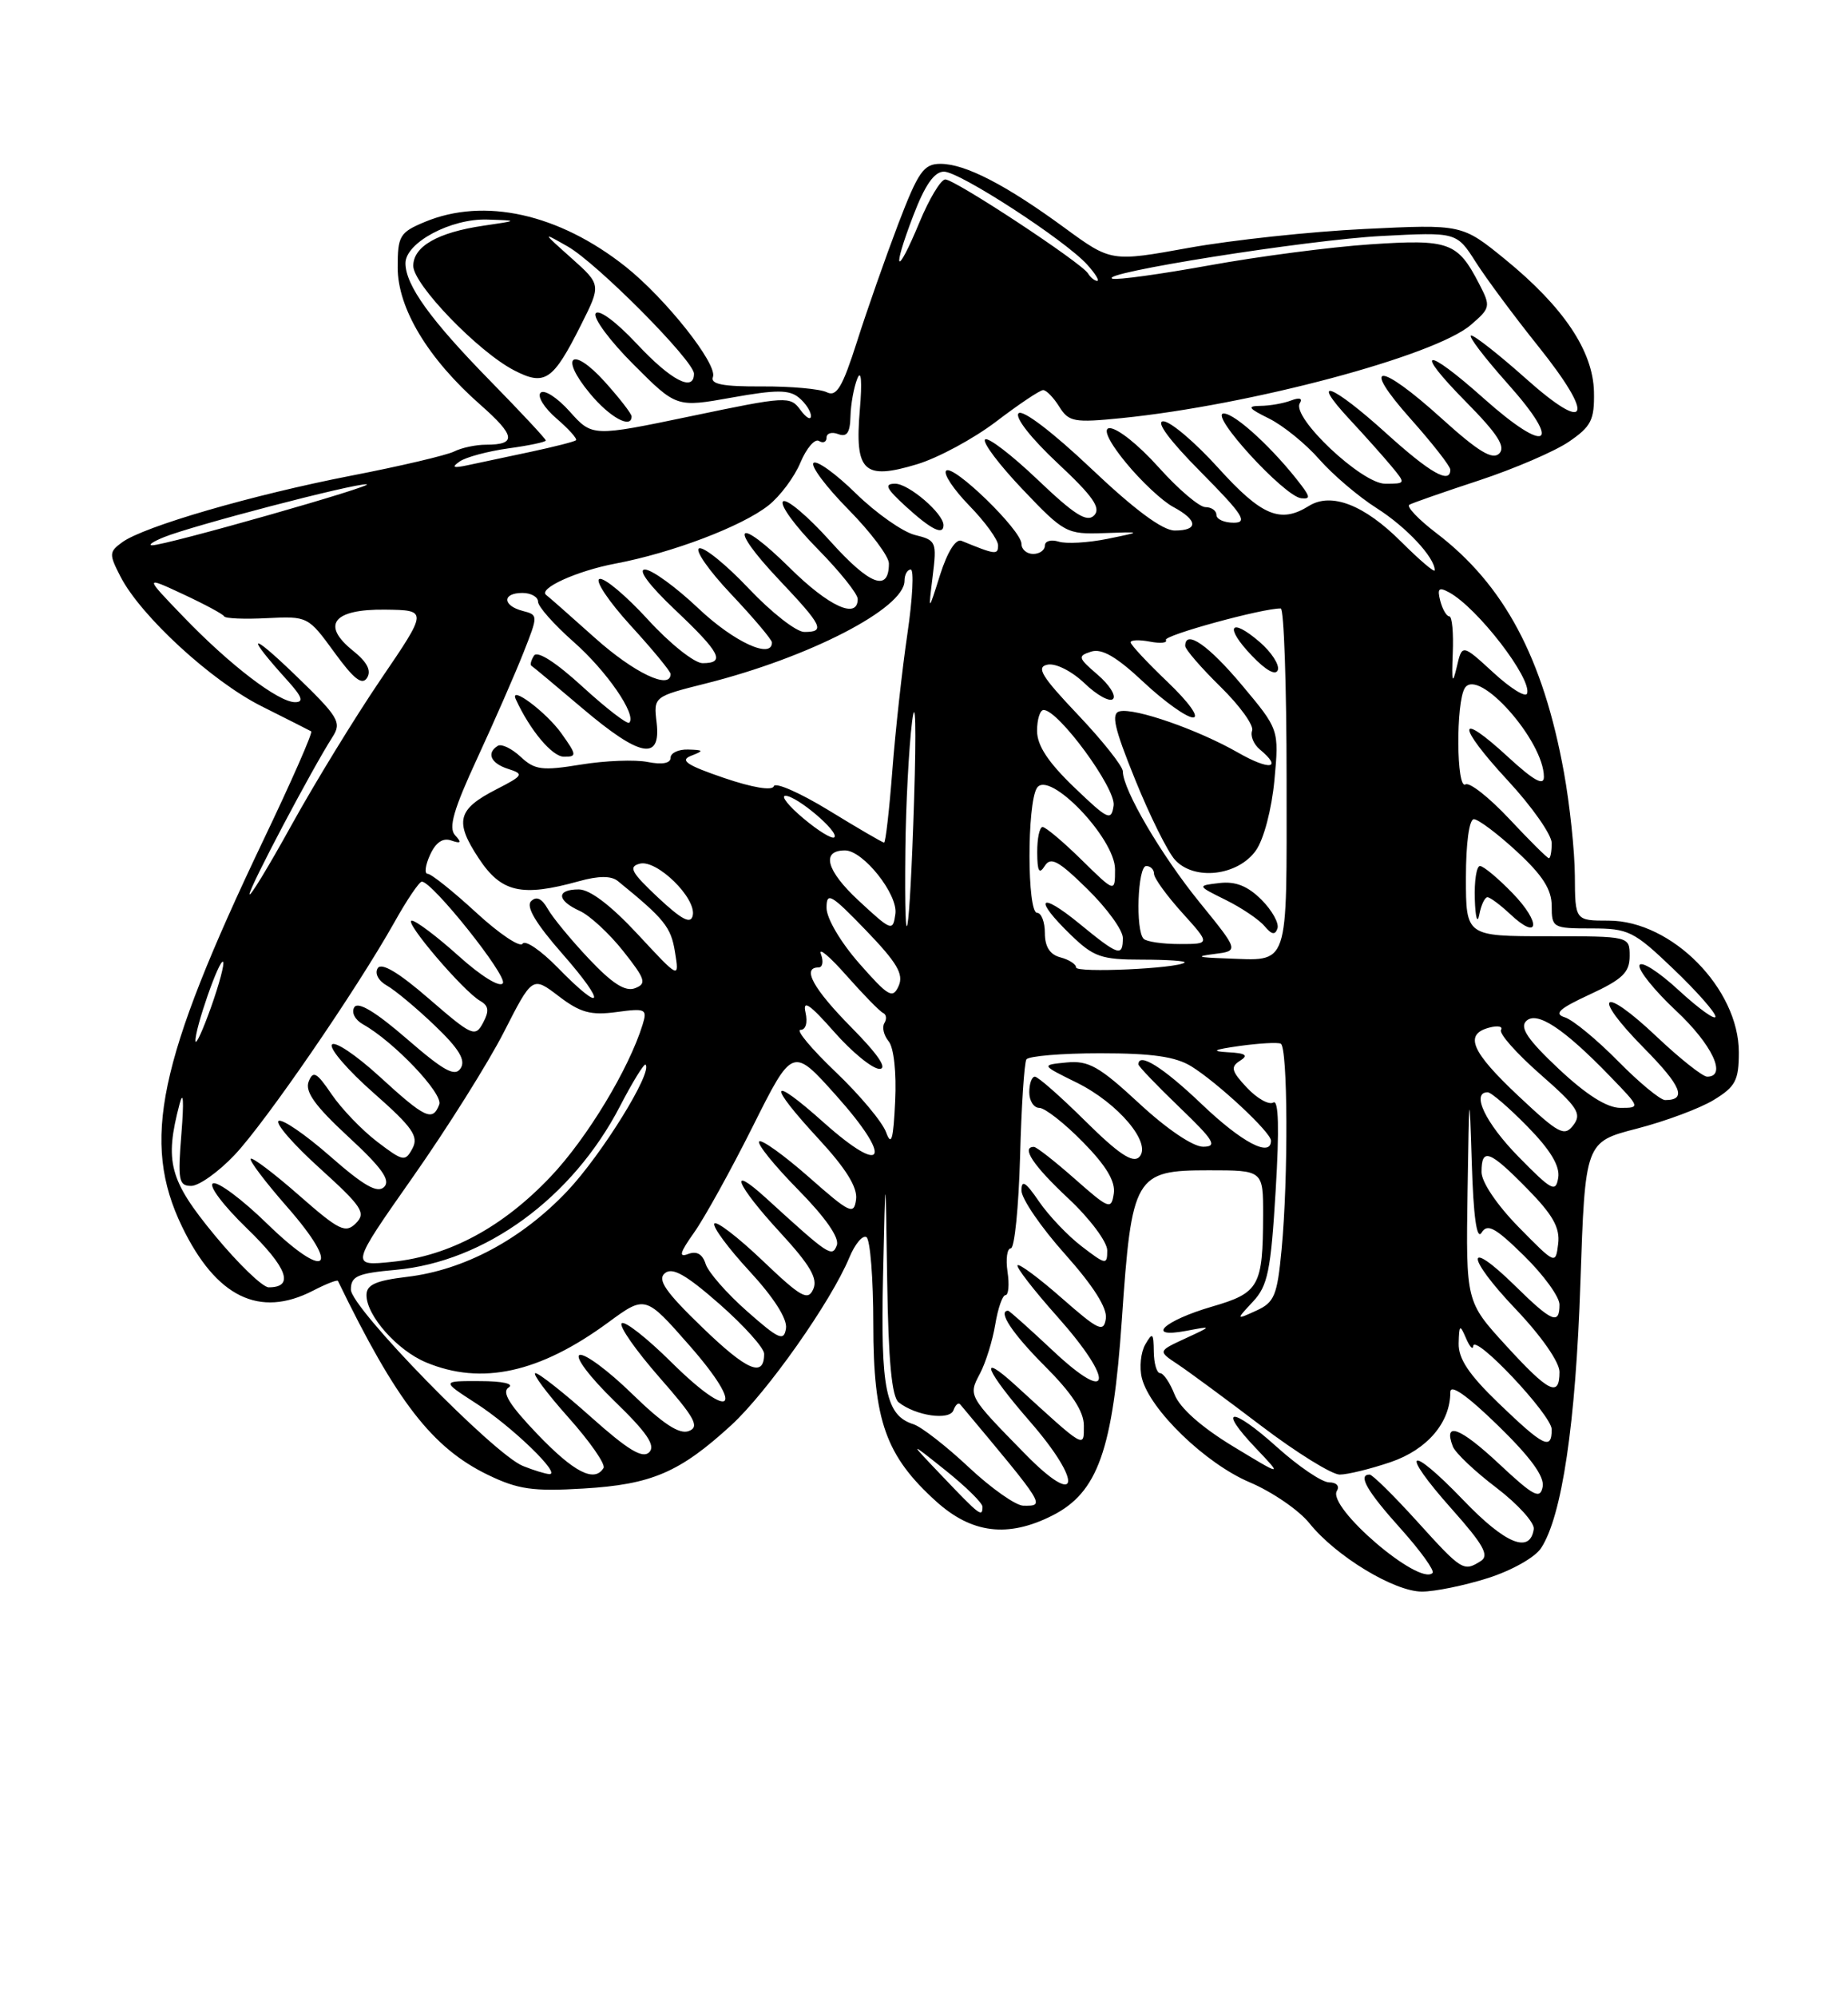 <?xml version="1.0" encoding="UTF-8" standalone="no"?>
<!DOCTYPE svg PUBLIC "-//W3C//DTD SVG 1.1//EN" "http://www.w3.org/Graphics/SVG/1.1/DTD/svg11.dtd" >
<svg xmlns="http://www.w3.org/2000/svg" xmlns:xlink="http://www.w3.org/1999/xlink" version="1.1" viewBox="0 0 237 256">
 <g >
 <path fill="currentColor"
d=" M 190.78 202.28 C 193.85 201.31 196.86 199.62 197.64 198.42 C 200.32 194.34 202.08 182.46 202.68 164.43 C 203.29 146.37 203.29 146.37 209.92 144.66 C 213.56 143.72 218.00 142.07 219.77 140.99 C 222.57 139.29 223.00 138.48 223.00 134.88 C 223.00 126.71 214.38 118.00 206.30 118.00 C 202.00 118.00 202.00 118.00 201.97 112.25 C 201.95 109.09 201.32 103.12 200.57 99.00 C 197.91 84.34 192.91 74.96 184.22 68.34 C 181.90 66.57 180.34 64.93 180.75 64.69 C 181.16 64.46 185.19 63.05 189.70 61.57 C 194.21 60.08 199.38 57.86 201.20 56.62 C 204.07 54.66 204.49 53.84 204.42 50.23 C 204.31 45.00 200.53 39.36 193.03 33.24 C 187.50 28.74 187.50 28.74 175.00 29.35 C 168.12 29.68 158.00 30.77 152.50 31.76 C 142.50 33.57 142.50 33.57 136.50 29.18 C 128.97 23.67 123.78 21.00 120.61 21.00 C 118.46 21.00 117.77 21.98 115.18 28.75 C 113.56 33.01 111.18 39.78 109.91 43.78 C 108.04 49.63 107.29 50.90 106.04 50.28 C 105.19 49.85 101.45 49.51 97.73 49.53 C 92.71 49.56 91.08 49.24 91.43 48.32 C 92.06 46.69 85.35 38.24 80.22 34.17 C 71.66 27.39 62.09 25.27 54.47 28.45 C 51.26 29.79 51.00 30.23 51.00 34.28 C 51.00 39.51 54.88 45.96 61.57 51.85 C 66.13 55.86 66.29 57.00 62.32 57.00 C 61.03 57.00 59.19 57.39 58.24 57.87 C 57.28 58.35 51.34 59.75 45.03 60.97 C 32.34 63.44 18.43 67.48 15.66 69.51 C 13.98 70.74 13.97 71.03 15.46 73.92 C 18.08 78.99 27.16 87.32 33.54 90.52 C 36.82 92.16 39.68 93.61 39.91 93.74 C 40.14 93.88 37.37 100.18 33.75 107.74 C 20.24 136.06 18.08 146.32 23.35 157.23 C 27.72 166.26 33.28 168.97 40.14 165.43 C 41.82 164.56 43.26 164.00 43.34 164.18 C 50.85 179.66 55.44 185.58 62.58 189.04 C 66.43 190.90 68.35 191.18 74.82 190.79 C 83.56 190.27 87.15 188.74 93.78 182.67 C 98.42 178.41 106.58 166.83 108.93 161.17 C 109.65 159.44 110.63 158.27 111.12 158.57 C 111.60 158.87 112.00 163.90 112.00 169.74 C 112.00 182.11 113.59 186.59 120.06 192.44 C 124.63 196.56 129.26 197.13 134.96 194.25 C 140.79 191.30 142.72 185.89 143.87 169.19 C 145.14 150.68 145.53 150.00 155.02 150.00 C 162.00 150.00 162.00 150.00 161.99 155.75 C 161.96 164.87 161.50 165.71 155.44 167.47 C 149.26 169.27 146.79 171.58 152.12 170.58 C 155.50 169.94 155.50 169.94 152.00 171.56 C 148.50 173.18 148.50 173.18 151.00 174.84 C 152.38 175.75 157.21 179.31 161.74 182.75 C 166.27 186.19 170.81 189.00 171.81 189.00 C 172.82 189.00 175.76 188.28 178.35 187.40 C 183.04 185.80 186.00 182.33 186.00 178.43 C 186.00 177.35 188.12 178.83 192.11 182.71 C 196.29 186.78 198.10 189.26 197.84 190.57 C 197.52 192.22 196.69 191.78 192.22 187.60 C 187.23 182.94 185.07 182.13 186.32 185.40 C 186.64 186.22 189.15 188.60 191.91 190.69 C 194.66 192.79 196.82 195.17 196.70 195.99 C 196.22 199.19 193.07 197.90 187.70 192.31 C 180.59 184.91 179.38 185.78 186.18 193.41 C 190.24 197.97 191.03 199.37 189.91 200.08 C 187.70 201.48 187.48 201.34 181.74 195.00 C 178.75 191.70 176.01 189.00 175.65 189.00 C 174.09 189.00 175.31 191.13 179.63 195.93 C 182.17 198.76 184.01 201.32 183.72 201.61 C 182.01 203.32 170.16 193.16 171.45 191.09 C 171.83 190.47 171.40 190.00 170.46 190.00 C 169.54 190.00 166.53 187.96 163.76 185.47 C 157.92 180.22 156.02 180.33 161.07 185.63 C 164.50 189.24 164.50 189.24 158.11 185.37 C 154.08 182.92 151.33 180.49 150.64 178.75 C 150.05 177.24 149.21 176.00 148.78 176.00 C 148.35 176.00 147.99 174.76 147.97 173.25 C 147.94 170.83 147.81 170.72 146.88 172.32 C 146.30 173.32 146.10 175.26 146.44 176.63 C 147.46 180.69 154.60 187.59 160.27 189.99 C 163.15 191.21 166.59 193.57 167.93 195.24 C 171.29 199.44 178.80 204.00 182.36 204.00 C 183.99 204.00 187.78 203.23 190.78 202.28 Z  M 120.96 189.33 C 116.50 184.66 116.50 184.66 121.25 188.45 C 123.86 190.54 126.00 192.64 126.00 193.12 C 126.00 194.51 125.67 194.27 120.96 189.33 Z  M 124.24 188.06 C 121.35 185.35 118.16 182.87 117.15 182.55 C 113.60 181.42 112.92 178.13 113.25 163.50 C 113.56 149.50 113.56 149.50 113.78 164.13 C 113.93 174.41 114.37 179.05 115.25 179.74 C 117.45 181.48 121.80 182.10 122.28 180.75 C 122.53 180.06 122.91 179.72 123.14 180.00 C 134.15 193.15 134.06 193.01 131.25 192.99 C 130.29 192.99 127.13 190.77 124.24 188.06 Z  M 131.49 186.38 C 124.13 178.87 124.16 178.92 125.69 176.03 C 126.42 174.64 127.30 171.81 127.64 169.75 C 127.98 167.69 128.57 166.00 128.95 166.00 C 129.34 166.00 129.46 164.65 129.21 163.00 C 128.97 161.35 129.16 160.00 129.64 160.00 C 130.11 159.99 130.64 154.73 130.82 148.29 C 130.99 141.86 131.36 136.23 131.63 135.79 C 131.90 135.36 136.16 135.00 141.09 135.00 C 147.75 135.00 150.77 135.43 152.79 136.68 C 156.18 138.78 163.00 145.14 163.00 146.20 C 163.00 148.41 159.25 146.43 154.09 141.50 C 149.15 136.79 146.00 134.82 146.00 136.43 C 146.00 136.67 148.36 139.13 151.25 141.91 C 155.71 146.19 156.17 146.96 154.31 146.98 C 153.01 146.99 149.65 144.72 146.10 141.43 C 140.97 136.68 139.61 135.91 136.79 136.18 C 133.50 136.50 133.50 136.50 138.06 138.75 C 143.43 141.39 147.80 146.60 146.09 148.31 C 145.28 149.12 143.44 147.90 139.21 143.71 C 136.04 140.57 133.12 138.00 132.72 138.00 C 132.32 138.00 132.00 138.90 132.00 140.00 C 132.00 141.10 132.58 142.00 133.29 142.00 C 134.00 142.00 136.52 143.97 138.88 146.38 C 141.87 149.42 143.07 151.43 142.84 152.98 C 142.52 155.09 142.24 154.98 137.85 151.11 C 135.29 148.85 132.92 147.00 132.60 147.00 C 130.91 147.00 132.51 149.40 137.00 153.60 C 139.76 156.18 142.00 159.17 142.00 160.27 C 142.00 162.15 141.83 162.13 138.75 159.77 C 136.96 158.41 134.49 155.81 133.25 154.00 C 131.53 151.48 131.00 151.15 131.00 152.60 C 131.01 153.65 133.51 157.31 136.58 160.74 C 140.24 164.84 142.03 167.68 141.82 169.02 C 141.54 170.82 140.90 170.53 136.20 166.41 C 133.29 163.85 130.72 161.94 130.50 162.17 C 130.27 162.39 132.58 165.37 135.62 168.78 C 143.00 177.07 142.58 180.22 135.04 173.13 C 132.03 170.31 129.45 168.00 129.29 168.00 C 127.89 168.00 129.85 170.95 134.00 175.10 C 137.46 178.56 139.00 180.90 139.00 182.72 C 139.00 185.65 139.27 185.81 130.25 177.57 C 125.36 173.11 126.34 175.59 132.07 182.18 C 138.95 190.08 138.47 193.50 131.49 186.38 Z  M 67.07 187.90 C 63.34 186.41 45.00 167.62 45.00 165.29 C 45.00 163.57 45.83 163.20 50.76 162.76 C 62.21 161.72 73.40 153.56 79.50 141.81 C 81.12 138.68 82.61 136.27 82.79 136.46 C 83.74 137.40 77.18 147.98 72.76 152.66 C 66.90 158.85 59.54 162.79 52.19 163.66 C 48.18 164.14 47.00 164.67 47.00 166.00 C 47.00 168.63 50.94 173.08 54.64 174.62 C 61.75 177.59 69.20 175.96 77.99 169.51 C 82.76 166.01 82.76 166.01 88.40 172.43 C 95.69 180.73 93.95 182.37 86.09 174.59 C 82.96 171.49 80.09 169.24 79.73 169.61 C 79.36 169.97 81.54 173.08 84.55 176.52 C 89.12 181.72 89.76 182.88 88.34 183.42 C 87.13 183.89 85.02 182.50 81.07 178.66 C 78.01 175.67 74.97 173.43 74.33 173.67 C 73.68 173.92 75.67 176.54 78.78 179.56 C 82.98 183.62 84.11 185.29 83.26 186.14 C 82.41 186.99 80.53 185.85 75.81 181.64 C 72.34 178.54 69.13 176.01 68.67 176.00 C 68.21 176.00 70.11 178.55 72.88 181.66 C 75.66 184.77 77.69 187.69 77.40 188.16 C 76.23 190.06 73.62 188.72 68.92 183.82 C 65.33 180.07 64.31 178.42 65.23 177.84 C 65.97 177.36 64.45 177.02 61.55 177.02 C 56.61 177.00 56.61 177.00 61.05 179.87 C 65.66 182.83 72.09 189.05 70.44 188.94 C 69.92 188.90 68.41 188.44 67.07 187.90 Z  M 192.25 179.91 C 188.38 176.19 187.02 174.15 187.07 172.18 C 187.13 169.78 187.23 169.71 188.00 171.50 C 188.47 172.60 188.89 173.07 188.93 172.54 C 189.05 170.82 199.00 181.37 199.00 183.21 C 199.00 185.92 197.98 185.41 192.25 179.91 Z  M 193.10 172.42 C 188.00 166.84 188.00 166.84 188.21 152.67 C 188.41 139.59 188.45 139.30 188.75 149.00 C 188.96 155.95 189.39 158.99 190.00 158.00 C 190.75 156.78 191.75 157.32 195.46 160.96 C 197.96 163.41 200.00 166.22 200.00 167.21 C 200.00 169.86 199.03 169.45 194.31 164.81 C 187.88 158.50 187.94 161.03 194.38 167.79 C 197.65 171.22 200.00 174.58 200.00 175.84 C 200.00 179.16 198.64 178.48 193.10 172.42 Z  M 90.07 170.14 C 85.34 165.58 84.27 164.02 85.27 163.19 C 86.23 162.39 87.97 163.37 92.28 167.15 C 95.42 169.91 98.00 172.78 98.00 173.52 C 98.00 176.63 95.82 175.70 90.07 170.14 Z  M 95.81 168.07 C 93.22 165.79 90.84 163.07 90.50 162.02 C 90.10 160.74 89.35 160.31 88.25 160.73 C 87.00 161.21 87.19 160.55 89.00 158.00 C 90.32 156.15 93.71 150.03 96.53 144.40 C 101.65 134.17 101.65 134.17 107.24 140.42 C 114.54 148.58 113.52 150.89 105.69 143.92 C 98.65 137.63 98.30 138.75 105.04 146.04 C 108.50 149.79 109.99 152.20 109.79 153.72 C 109.52 155.77 109.02 155.53 103.71 150.85 C 100.52 148.05 97.66 146.00 97.36 146.30 C 97.06 146.61 99.31 149.39 102.35 152.48 C 105.87 156.05 107.68 158.66 107.32 159.61 C 106.71 161.20 106.32 160.93 98.25 153.57 C 93.24 149.01 94.41 151.85 100.06 157.98 C 103.89 162.14 104.91 163.88 104.30 165.23 C 103.61 166.78 102.74 166.29 97.78 161.56 C 94.63 158.56 91.85 156.43 91.61 156.83 C 91.36 157.23 93.39 159.98 96.13 162.94 C 99.23 166.30 100.99 169.05 100.80 170.26 C 100.54 171.96 99.90 171.68 95.81 168.07 Z  M 160.69 166.83 C 162.59 164.80 162.98 162.89 163.60 152.59 C 164.08 144.65 163.98 140.90 163.30 141.31 C 162.75 141.66 161.22 140.80 159.92 139.42 C 157.92 137.29 157.78 136.75 159.03 135.96 C 160.14 135.26 159.77 134.99 157.50 134.87 C 155.24 134.74 155.60 134.54 159.00 134.06 C 161.47 133.72 163.84 133.58 164.25 133.77 C 165.16 134.19 165.23 150.95 164.36 160.15 C 163.80 166.07 163.44 166.93 161.11 167.99 C 158.50 169.18 158.50 169.18 160.69 166.83 Z  M 27.52 158.31 C 21.71 151.27 21.08 148.89 23.03 141.50 C 23.51 139.66 23.60 141.12 23.27 145.25 C 22.78 151.28 22.92 152.00 24.52 152.00 C 25.50 152.00 28.00 150.23 30.06 148.06 C 34.02 143.89 45.66 126.96 50.58 118.21 C 52.18 115.34 53.77 113.00 54.10 113.00 C 55.45 113.00 65.08 125.07 64.49 126.02 C 64.12 126.61 61.72 125.14 58.82 122.53 C 56.05 120.04 53.34 118.00 52.81 118.00 C 51.69 118.00 59.44 127.08 61.60 128.30 C 62.68 128.92 62.76 129.58 61.95 131.10 C 60.94 132.98 60.55 132.80 55.02 128.02 C 51.12 124.64 48.92 123.33 48.44 124.10 C 48.03 124.76 48.53 125.72 49.61 126.32 C 50.65 126.90 53.41 129.20 55.75 131.44 C 58.86 134.41 59.75 135.88 59.08 136.92 C 58.35 138.06 56.95 137.29 52.16 133.14 C 48.17 129.69 45.92 128.33 45.44 129.10 C 45.03 129.76 45.52 130.71 46.55 131.29 C 50.51 133.50 56.87 140.19 56.33 141.57 C 55.48 143.79 54.55 143.36 48.66 137.97 C 45.63 135.20 42.89 133.37 42.56 133.90 C 42.24 134.43 44.65 137.22 47.93 140.10 C 52.91 144.49 53.72 145.65 52.90 147.19 C 51.97 148.93 51.71 148.88 48.36 146.33 C 46.41 144.84 43.79 142.11 42.53 140.26 C 40.61 137.43 40.15 137.18 39.58 138.64 C 39.09 139.93 40.43 141.78 44.66 145.69 C 48.96 149.66 50.12 151.28 49.27 152.13 C 48.41 152.99 46.67 152.00 42.35 148.21 C 39.17 145.42 36.19 143.38 35.73 143.67 C 35.26 143.96 37.63 146.69 41.01 149.74 C 46.45 154.67 46.97 155.46 45.64 156.79 C 44.31 158.12 43.49 157.72 38.34 153.20 C 35.16 150.41 32.37 148.30 32.15 148.52 C 31.93 148.73 34.04 151.52 36.83 154.70 C 43.85 162.70 41.91 164.29 34.24 156.83 C 31.08 153.75 27.97 151.43 27.33 151.67 C 26.68 151.92 28.62 154.50 31.69 157.47 C 36.87 162.49 37.79 165.00 34.46 165.00 C 33.68 165.00 30.56 161.99 27.52 158.31 Z  M 52.93 150.89 C 57.33 144.63 62.59 136.26 64.61 132.31 C 68.28 125.11 68.28 125.11 71.66 127.69 C 74.41 129.79 75.77 130.16 79.05 129.72 C 82.82 129.21 83.03 129.32 82.41 131.34 C 80.65 137.02 75.31 145.85 70.66 150.77 C 64.49 157.29 57.66 160.97 50.33 161.73 C 44.93 162.29 44.93 162.29 52.93 150.89 Z  M 194.75 157.27 C 191.97 154.43 190.00 151.51 190.00 150.22 C 190.00 147.05 191.02 147.43 195.87 152.37 C 199.16 155.72 200.08 157.36 199.83 159.42 C 199.50 162.10 199.49 162.09 194.75 157.27 Z  M 194.75 148.27 C 190.51 143.95 188.62 140.00 190.79 140.00 C 191.23 140.00 193.52 141.97 195.88 144.38 C 198.82 147.37 200.07 149.44 199.84 150.93 C 199.53 152.89 199.03 152.63 194.75 148.27 Z  M 113.64 145.13 C 113.17 143.82 110.25 140.33 107.15 137.38 C 104.05 134.42 102.03 132.00 102.66 132.00 C 103.34 132.00 103.60 131.08 103.30 129.75 C 102.92 128.08 103.86 128.72 106.97 132.25 C 109.27 134.86 111.89 137.00 112.79 137.00 C 113.86 137.00 112.61 135.15 109.22 131.72 C 104.29 126.73 102.79 124.00 104.97 124.00 C 105.50 124.00 105.64 123.23 105.28 122.29 C 104.92 121.35 106.40 122.59 108.56 125.04 C 110.73 127.49 112.84 129.65 113.26 129.84 C 113.67 130.02 113.75 130.60 113.42 131.13 C 113.09 131.66 113.34 132.70 113.96 133.46 C 114.63 134.26 114.98 137.46 114.80 141.16 C 114.57 146.09 114.31 146.97 113.64 145.13 Z  M 194.75 140.49 C 188.67 134.78 187.73 132.57 191.00 131.71 C 192.10 131.42 192.77 131.56 192.50 132.01 C 192.22 132.46 194.48 135.01 197.52 137.68 C 202.34 141.90 202.89 142.75 201.78 144.21 C 200.63 145.72 199.93 145.35 194.75 140.49 Z  M 199.91 137.01 C 195.96 133.30 194.88 131.72 195.72 130.88 C 197.07 129.53 200.51 131.78 206.45 137.92 C 210.37 141.96 210.38 142.00 207.82 142.00 C 206.09 142.00 203.46 140.34 199.91 137.01 Z  M 207.50 136.00 C 204.79 133.25 201.73 130.73 200.70 130.40 C 199.23 129.94 199.93 129.29 203.91 127.45 C 208.08 125.52 209.00 124.63 209.00 122.55 C 209.00 120.00 209.00 120.00 198.50 120.00 C 188.00 120.00 188.00 120.00 188.00 112.50 C 188.00 108.06 188.42 105.00 189.02 105.00 C 189.58 105.00 192.06 106.86 194.52 109.13 C 197.83 112.18 199.00 114.01 199.00 116.13 C 199.00 118.91 199.15 119.00 204.08 119.00 C 208.84 119.00 209.52 119.33 214.58 124.17 C 217.56 127.01 220.00 129.77 220.00 130.30 C 220.00 130.82 217.89 129.31 215.31 126.94 C 212.74 124.56 210.46 123.11 210.26 123.72 C 210.06 124.32 212.17 126.95 214.95 129.55 C 219.58 133.88 221.53 138.00 218.94 138.00 C 218.36 138.00 215.43 135.68 212.43 132.84 C 205.36 126.16 204.01 127.42 210.83 134.33 C 215.66 139.22 216.38 141.00 213.55 141.00 C 212.93 141.00 210.21 138.75 207.50 136.00 Z  M 190.76 115.00 C 191.09 115.00 192.41 115.98 193.68 117.17 C 197.41 120.68 197.68 118.30 193.99 114.49 C 192.13 112.57 190.25 111.00 189.80 111.00 C 189.36 111.00 189.06 112.91 189.14 115.25 C 189.21 117.59 189.47 118.49 189.71 117.25 C 189.94 116.01 190.42 115.00 190.76 115.00 Z  M 25.07 133.43 C 24.97 131.92 28.14 122.81 28.61 123.28 C 28.82 123.49 28.13 126.10 27.07 129.08 C 26.01 132.06 25.11 134.02 25.07 133.43 Z  M 71.51 124.01 C 69.36 121.81 67.35 120.44 67.02 120.96 C 66.70 121.48 64.01 119.68 61.05 116.95 C 58.09 114.23 55.30 112.00 54.85 112.00 C 54.41 112.00 54.54 110.91 55.15 109.58 C 55.88 107.97 56.80 107.35 57.87 107.73 C 59.13 108.16 59.24 108.01 58.36 107.05 C 57.49 106.11 58.17 103.74 61.22 97.16 C 63.42 92.40 66.08 86.32 67.13 83.66 C 69.03 78.85 69.03 78.82 67.02 78.30 C 64.41 77.61 64.40 76.00 67.00 76.00 C 68.10 76.00 69.00 76.51 69.00 77.12 C 69.00 77.74 71.04 80.04 73.53 82.24 C 77.80 85.99 81.69 91.64 80.70 92.63 C 80.45 92.88 77.75 90.80 74.70 88.01 C 71.27 84.87 68.90 83.36 68.48 84.04 C 68.10 84.64 67.96 85.22 68.15 85.33 C 68.34 85.44 71.28 87.89 74.67 90.77 C 82.08 97.05 84.78 97.58 84.21 92.64 C 83.81 89.29 83.81 89.29 90.53 87.60 C 103.79 84.27 116.00 77.97 116.00 74.45 C 116.00 73.65 116.36 73.00 116.80 73.00 C 117.23 73.00 117.04 76.71 116.37 81.25 C 115.70 85.79 114.83 93.66 114.44 98.75 C 114.05 103.84 113.57 108.00 113.38 108.00 C 113.19 108.00 110.01 106.15 106.31 103.88 C 102.61 101.62 99.43 100.22 99.24 100.77 C 99.04 101.38 96.49 100.95 92.82 99.70 C 88.08 98.08 87.15 97.46 88.61 96.88 C 90.31 96.22 90.27 96.13 88.25 96.07 C 87.01 96.03 86.00 96.51 86.00 97.12 C 86.00 97.84 84.92 98.03 83.08 97.67 C 81.47 97.34 77.60 97.49 74.49 98.00 C 69.52 98.81 68.58 98.69 66.77 97.00 C 65.63 95.94 64.32 95.31 63.85 95.59 C 62.34 96.52 62.94 97.85 65.19 98.56 C 67.23 99.21 67.11 99.40 63.64 101.18 C 58.66 103.73 58.27 105.29 61.40 110.02 C 64.29 114.40 66.89 114.99 74.24 112.95 C 76.79 112.24 78.39 112.24 79.24 112.93 C 85.21 117.78 86.05 118.82 86.56 122.00 C 87.13 125.50 87.13 125.50 81.79 119.75 C 78.37 116.07 75.66 114.00 74.23 114.00 C 71.32 114.00 71.38 115.40 74.34 116.75 C 75.63 117.33 78.14 119.65 79.93 121.91 C 82.78 125.51 82.96 126.08 81.44 126.66 C 80.20 127.14 78.52 126.07 75.54 122.91 C 73.25 120.49 70.87 117.60 70.25 116.50 C 69.49 115.15 68.79 114.83 68.11 115.51 C 67.42 116.19 68.72 118.38 72.13 122.26 C 77.86 128.79 77.41 130.05 71.51 124.01 Z  M 72.00 94.00 C 70.04 91.25 65.25 87.69 66.16 89.65 C 67.98 93.61 70.82 96.99 72.32 96.99 C 74.00 97.00 73.98 96.78 72.00 94.00 Z  M 110.20 123.49 C 107.81 120.77 106.00 117.71 106.00 116.36 C 106.00 114.27 106.56 114.59 111.05 119.24 C 115.05 123.39 115.92 124.87 115.25 126.37 C 114.49 128.06 113.95 127.75 110.20 123.49 Z  M 138.00 124.00 C 138.00 123.58 137.10 123.00 136.00 122.71 C 134.65 122.36 134.00 121.35 134.00 119.59 C 134.00 118.17 133.55 117.00 133.00 117.00 C 131.72 117.00 131.70 103.02 132.98 101.00 C 134.49 98.60 143.00 107.44 143.00 111.42 C 143.00 114.42 143.00 114.42 138.71 110.21 C 136.35 107.89 134.10 106.00 133.71 106.00 C 133.32 106.00 133.01 107.46 133.02 109.25 C 133.03 111.68 133.27 112.12 133.98 111.00 C 134.75 109.77 135.73 110.30 139.46 113.96 C 141.96 116.41 144.00 119.22 144.00 120.21 C 144.00 122.69 143.46 122.51 138.42 118.38 C 133.26 114.16 132.49 115.14 137.30 119.80 C 140.25 122.66 141.22 123.00 146.46 123.00 C 149.69 123.00 152.15 123.17 151.92 123.37 C 151.04 124.14 138.00 124.73 138.00 124.00 Z  M 155.70 122.28 C 158.90 121.88 158.90 121.88 153.87 115.69 C 148.92 109.60 144.00 101.21 144.00 98.87 C 144.00 98.22 141.41 94.95 138.25 91.62 C 133.55 86.67 132.84 85.49 134.35 85.19 C 135.39 84.98 137.45 86.02 139.09 87.58 C 140.68 89.11 142.32 90.01 142.74 89.59 C 143.16 89.17 142.27 87.77 140.77 86.48 C 138.24 84.31 138.18 84.08 139.94 83.52 C 141.31 83.08 143.21 84.19 146.67 87.44 C 149.33 89.93 152.18 91.96 153.00 91.96 C 153.86 91.96 152.47 90.02 149.75 87.42 C 147.14 84.93 145.00 82.64 145.00 82.33 C 145.00 82.02 146.11 81.98 147.47 82.24 C 148.83 82.50 149.75 82.40 149.52 82.03 C 149.16 81.45 161.94 77.95 164.25 77.99 C 164.66 77.99 165.00 87.85 165.00 99.89 C 165.00 124.50 165.47 123.12 157.17 122.84 C 153.60 122.72 153.25 122.59 155.70 122.28 Z  M 161.77 115.31 C 160.01 113.56 158.45 112.94 156.40 113.18 C 153.50 113.52 153.50 113.52 157.20 115.35 C 159.24 116.36 161.47 117.87 162.17 118.70 C 163.08 119.80 163.54 119.88 163.83 119.00 C 164.06 118.33 163.13 116.67 161.77 115.31 Z  M 161.07 109.00 C 162.08 107.57 163.09 103.72 163.44 100.00 C 164.04 93.50 164.04 93.50 159.27 87.81 C 154.98 82.69 152.00 80.63 152.00 82.79 C 152.00 83.23 154.03 85.58 156.52 88.02 C 159.01 90.46 160.83 92.99 160.58 93.65 C 160.33 94.31 160.77 95.39 161.56 96.05 C 164.56 98.54 162.83 98.79 158.75 96.45 C 153.64 93.53 145.58 90.72 143.60 91.17 C 142.47 91.43 142.88 93.27 145.57 99.90 C 147.44 104.53 149.74 109.16 150.68 110.20 C 153.14 112.92 158.76 112.27 161.07 109.00 Z  M 161.53 82.27 C 157.72 79.00 156.99 80.34 160.56 84.06 C 162.37 85.95 163.62 86.63 163.88 85.87 C 164.10 85.19 163.04 83.57 161.53 82.27 Z  M 146.67 120.33 C 145.60 119.27 145.90 111.00 147.00 111.00 C 147.55 111.00 148.00 111.45 148.00 112.00 C 148.00 112.55 149.63 114.80 151.62 117.00 C 155.23 121.00 155.23 121.00 151.28 121.00 C 149.11 121.00 147.03 120.70 146.67 120.33 Z  M 84.38 115.03 C 80.95 111.81 80.56 111.09 82.05 110.70 C 84.23 110.13 89.34 115.12 88.84 117.35 C 88.59 118.49 87.45 117.90 84.38 115.03 Z  M 110.09 115.41 C 105.96 111.57 105.27 109.00 108.37 109.00 C 110.70 109.00 115.19 114.65 114.83 117.14 C 114.51 119.42 114.35 119.36 110.09 115.41 Z  M 116.11 108.92 C 116.17 103.19 116.56 95.80 116.97 92.50 C 117.41 89.02 117.52 93.21 117.23 102.50 C 116.66 120.60 115.94 124.69 116.11 108.92 Z  M 32.00 114.60 C 32.00 113.72 40.04 98.51 42.65 94.45 C 43.85 92.58 43.44 91.90 37.79 86.45 C 31.94 80.82 31.46 81.25 36.89 87.25 C 38.75 89.31 38.99 90.00 37.84 90.00 C 35.70 90.00 29.44 85.21 23.50 79.03 C 18.50 73.84 18.50 73.84 23.50 76.17 C 26.25 77.45 28.61 78.72 28.75 79.00 C 28.89 79.28 31.36 79.38 34.25 79.23 C 39.45 78.97 39.53 79.01 42.87 83.60 C 45.38 87.05 46.45 87.89 47.08 86.87 C 47.65 85.95 47.07 84.84 45.29 83.42 C 41.14 80.10 42.72 78.06 49.39 78.14 C 54.87 78.21 54.87 78.21 48.83 87.08 C 45.51 91.97 40.37 100.36 37.40 105.73 C 34.43 111.10 32.00 115.10 32.00 114.60 Z  M 193.58 104.98 C 190.99 102.22 188.46 100.22 187.94 100.54 C 186.77 101.26 186.70 90.02 187.86 88.19 C 189.58 85.48 198.00 94.95 198.00 99.58 C 198.00 100.78 196.70 100.05 193.42 97.04 C 186.80 90.93 186.76 92.90 193.36 100.03 C 196.46 103.37 199.00 106.99 199.00 108.06 C 199.00 109.13 198.84 110.00 198.64 110.00 C 198.44 110.00 196.16 107.74 193.58 104.98 Z  M 103.04 104.90 C 101.13 103.31 100.10 102.00 100.73 102.00 C 102.19 102.00 107.68 106.66 107.00 107.32 C 106.72 107.59 104.94 106.50 103.04 104.90 Z  M 137.75 100.90 C 134.41 97.69 133.00 95.55 133.00 93.67 C 133.00 92.20 133.38 91.00 133.84 91.00 C 135.75 91.00 143.13 101.07 142.82 103.24 C 142.52 105.28 142.13 105.10 137.75 100.90 Z  M 191.51 86.20 C 187.51 82.53 187.51 82.53 186.82 85.51 C 186.27 87.84 186.16 87.45 186.31 83.75 C 186.42 81.14 186.23 79.00 185.87 79.00 C 185.52 79.00 185.00 78.11 184.71 77.02 C 184.30 75.42 184.52 75.21 185.85 75.93 C 189.49 77.91 196.51 87.02 195.84 88.90 C 195.65 89.43 193.70 88.22 191.51 86.20 Z  M 76.33 81.79 C 73.12 78.92 70.31 76.44 70.07 76.28 C 68.92 75.47 73.94 73.18 78.91 72.24 C 86.17 70.87 95.13 67.48 98.54 64.79 C 100.03 63.62 101.88 61.15 102.65 59.29 C 103.43 57.44 104.50 56.19 105.03 56.52 C 105.56 56.85 106.00 56.66 106.00 56.09 C 106.00 55.53 106.67 55.32 107.50 55.64 C 108.61 56.06 109.02 55.47 109.07 53.36 C 109.11 51.79 109.51 49.60 109.96 48.50 C 110.45 47.31 110.58 48.93 110.27 52.53 C 109.60 60.46 110.76 61.57 117.59 59.51 C 120.29 58.70 124.87 56.23 127.77 54.02 C 130.67 51.81 133.37 50.00 133.78 50.00 C 134.19 50.00 135.12 50.96 135.85 52.13 C 137.07 54.08 137.74 54.20 143.84 53.59 C 160.38 51.92 184.00 45.62 188.62 41.65 C 191.16 39.47 191.20 39.28 189.69 36.37 C 186.93 31.03 185.84 30.64 175.72 31.32 C 170.65 31.66 161.38 32.87 155.11 34.01 C 148.85 35.14 143.25 35.92 142.67 35.72 C 140.61 35.04 167.63 30.75 177.16 30.25 C 186.81 29.74 186.81 29.74 189.28 33.62 C 190.64 35.75 194.25 40.61 197.29 44.40 C 204.63 53.57 203.76 55.73 195.65 48.49 C 192.27 45.48 189.13 43.01 188.67 43.00 C 188.21 43.00 190.35 45.81 193.42 49.25 C 200.48 57.16 198.45 58.34 190.29 51.07 C 182.71 44.31 181.18 44.59 187.99 51.49 C 192.07 55.62 193.13 57.27 192.27 58.13 C 191.41 58.99 189.58 57.88 184.89 53.64 C 176.81 46.33 174.38 46.36 180.92 53.70 C 183.71 56.83 186.00 59.76 186.00 60.20 C 186.00 62.11 183.41 60.63 177.74 55.50 C 170.82 49.24 167.85 48.12 173.08 53.75 C 175.00 55.81 177.41 58.51 178.44 59.75 C 180.30 61.99 180.30 62.00 177.64 62.00 C 174.64 62.00 165.59 53.47 166.70 51.68 C 167.09 51.05 166.66 50.92 165.58 51.33 C 164.62 51.70 162.86 52.01 161.67 52.02 C 159.88 52.04 160.08 52.33 162.76 53.65 C 164.55 54.54 167.45 56.88 169.19 58.87 C 170.93 60.85 174.24 63.67 176.55 65.13 C 180.35 67.54 184.00 71.44 184.00 73.09 C 184.00 73.45 182.07 71.80 179.70 69.44 C 174.97 64.71 170.73 63.06 167.86 64.85 C 164.21 67.13 161.81 66.13 156.26 60.00 C 153.28 56.70 150.10 54.00 149.19 54.00 C 148.17 54.00 149.97 56.44 154.00 60.50 C 159.40 65.95 160.08 67.00 158.22 67.00 C 157.00 67.00 156.00 66.55 156.00 66.00 C 156.00 65.45 155.37 65.00 154.59 65.00 C 153.82 65.00 151.16 62.75 148.69 60.00 C 142.93 53.60 139.23 53.00 144.40 59.31 C 146.35 61.69 149.08 64.24 150.47 64.98 C 153.64 66.68 153.72 68.00 150.66 68.00 C 149.10 68.00 145.50 65.33 139.92 60.04 C 135.04 55.42 131.15 52.45 130.63 52.97 C 130.12 53.48 132.21 56.16 135.62 59.35 C 140.18 63.61 141.23 65.12 140.32 66.06 C 139.39 67.00 137.79 65.98 133.06 61.47 C 129.72 58.29 126.69 55.97 126.33 56.33 C 125.97 56.69 128.15 59.58 131.16 62.74 C 136.48 68.33 136.80 68.49 141.57 68.33 C 146.50 68.15 146.50 68.15 142.01 69.07 C 139.53 69.57 136.72 69.73 135.76 69.42 C 134.79 69.12 134.00 69.35 134.00 69.93 C 134.00 70.52 133.32 71.00 132.50 71.00 C 131.68 71.00 131.00 70.42 131.00 69.71 C 131.00 67.96 122.22 59.44 121.34 60.33 C 120.95 60.72 122.29 62.73 124.31 64.81 C 126.34 66.89 128.00 69.18 128.00 69.90 C 128.00 71.15 127.67 71.11 123.31 69.32 C 122.58 69.02 121.51 70.71 120.57 73.66 C 119.04 78.50 119.04 78.50 119.61 73.88 C 120.16 69.45 120.07 69.24 117.34 68.57 C 115.78 68.18 112.37 65.79 109.77 63.25 C 107.17 60.70 104.72 58.94 104.33 59.34 C 103.94 59.73 105.95 62.41 108.81 65.31 C 111.66 68.20 114.00 71.31 114.00 72.22 C 114.00 75.94 111.55 75.01 106.49 69.38 C 103.59 66.15 100.85 63.85 100.42 64.27 C 99.98 64.70 101.95 67.41 104.81 70.31 C 107.66 73.20 110.00 76.11 110.00 76.78 C 110.00 79.43 106.30 77.74 101.31 72.81 C 94.45 66.03 93.26 67.28 99.89 74.29 C 105.51 80.23 105.88 81.00 103.15 81.00 C 102.12 81.00 98.93 78.50 96.04 75.45 C 93.16 72.40 90.29 70.07 89.67 70.28 C 89.06 70.48 90.90 73.13 93.78 76.17 C 96.65 79.21 99.00 81.99 99.00 82.35 C 99.00 84.53 94.12 82.28 89.59 78.00 C 86.69 75.25 83.59 73.00 82.71 73.00 C 81.75 73.00 83.28 75.05 86.56 78.15 C 92.40 83.67 93.09 85.00 90.10 85.00 C 89.06 85.00 85.90 82.49 83.10 79.42 C 80.29 76.35 77.49 74.00 76.88 74.21 C 76.27 74.41 78.07 77.10 80.88 80.18 C 83.70 83.26 86.00 86.05 86.00 86.39 C 86.00 88.48 81.32 86.25 76.33 81.79 Z  M 121.00 67.31 C 121.00 65.82 116.54 62.00 114.81 62.00 C 113.34 62.00 113.63 62.60 116.23 64.97 C 119.45 67.90 121.00 68.66 121.00 67.31 Z  M 166.93 62.25 C 163.48 57.68 158.43 53.00 156.94 53.00 C 154.97 53.00 164.70 63.63 166.87 63.86 C 168.02 63.98 168.02 63.71 166.93 62.25 Z  M 21.00 68.86 C 24.63 67.38 45.23 62.00 47.00 62.07 C 48.59 62.13 21.21 69.92 19.50 69.89 C 18.95 69.88 19.62 69.42 21.00 68.86 Z  M 58.95 59.15 C 59.75 58.59 62.56 57.84 65.20 57.47 C 67.84 57.11 70.00 56.65 70.00 56.46 C 70.00 56.26 66.78 52.81 62.85 48.80 C 55.19 40.98 52.01 36.56 52.00 33.74 C 52.00 31.10 57.83 27.99 62.50 28.14 C 66.50 28.27 66.50 28.27 62.00 28.93 C 56.13 29.79 53.00 31.59 53.00 34.08 C 53.00 36.46 61.32 45.08 65.92 47.46 C 69.88 49.51 70.91 48.82 74.50 41.67 C 77.10 36.50 77.10 36.50 73.30 33.10 C 69.50 29.71 69.50 29.71 72.82 31.60 C 76.61 33.77 89.00 46.25 89.00 47.90 C 89.00 50.30 86.05 48.76 81.66 44.06 C 79.01 41.23 76.76 39.57 76.39 40.18 C 76.04 40.75 78.22 43.70 81.25 46.72 C 86.75 52.23 86.75 52.23 93.84 50.96 C 99.58 49.93 101.22 49.94 102.46 50.97 C 103.31 51.67 104.00 52.73 104.00 53.31 C 104.00 53.90 103.39 53.55 102.65 52.54 C 101.34 50.75 100.88 50.78 88.63 53.34 C 75.96 55.98 75.96 55.98 73.06 52.74 C 71.47 50.96 69.79 49.88 69.33 50.34 C 68.87 50.79 69.79 52.28 71.37 53.64 C 72.94 54.99 74.07 56.25 73.87 56.43 C 73.66 56.61 71.03 57.28 68.02 57.92 C 65.00 58.56 61.40 59.32 60.02 59.62 C 58.12 60.03 57.86 59.91 58.95 59.15 Z  M 81.00 53.37 C 81.00 53.03 79.44 51.02 77.54 48.91 C 73.34 44.27 71.68 45.65 75.67 50.45 C 78.21 53.51 81.00 55.03 81.00 53.37 Z  M 139.53 35.04 C 138.67 33.66 122.48 23.00 121.23 23.00 C 120.66 23.00 119.17 25.47 117.92 28.49 C 114.95 35.64 114.32 34.96 117.12 27.65 C 118.62 23.71 119.82 22.00 121.06 22.00 C 123.07 22.00 136.56 30.76 139.43 33.92 C 140.46 35.06 141.04 36.00 140.71 36.00 C 140.39 36.00 139.85 35.57 139.53 35.04 Z "/>
</g>
</svg>